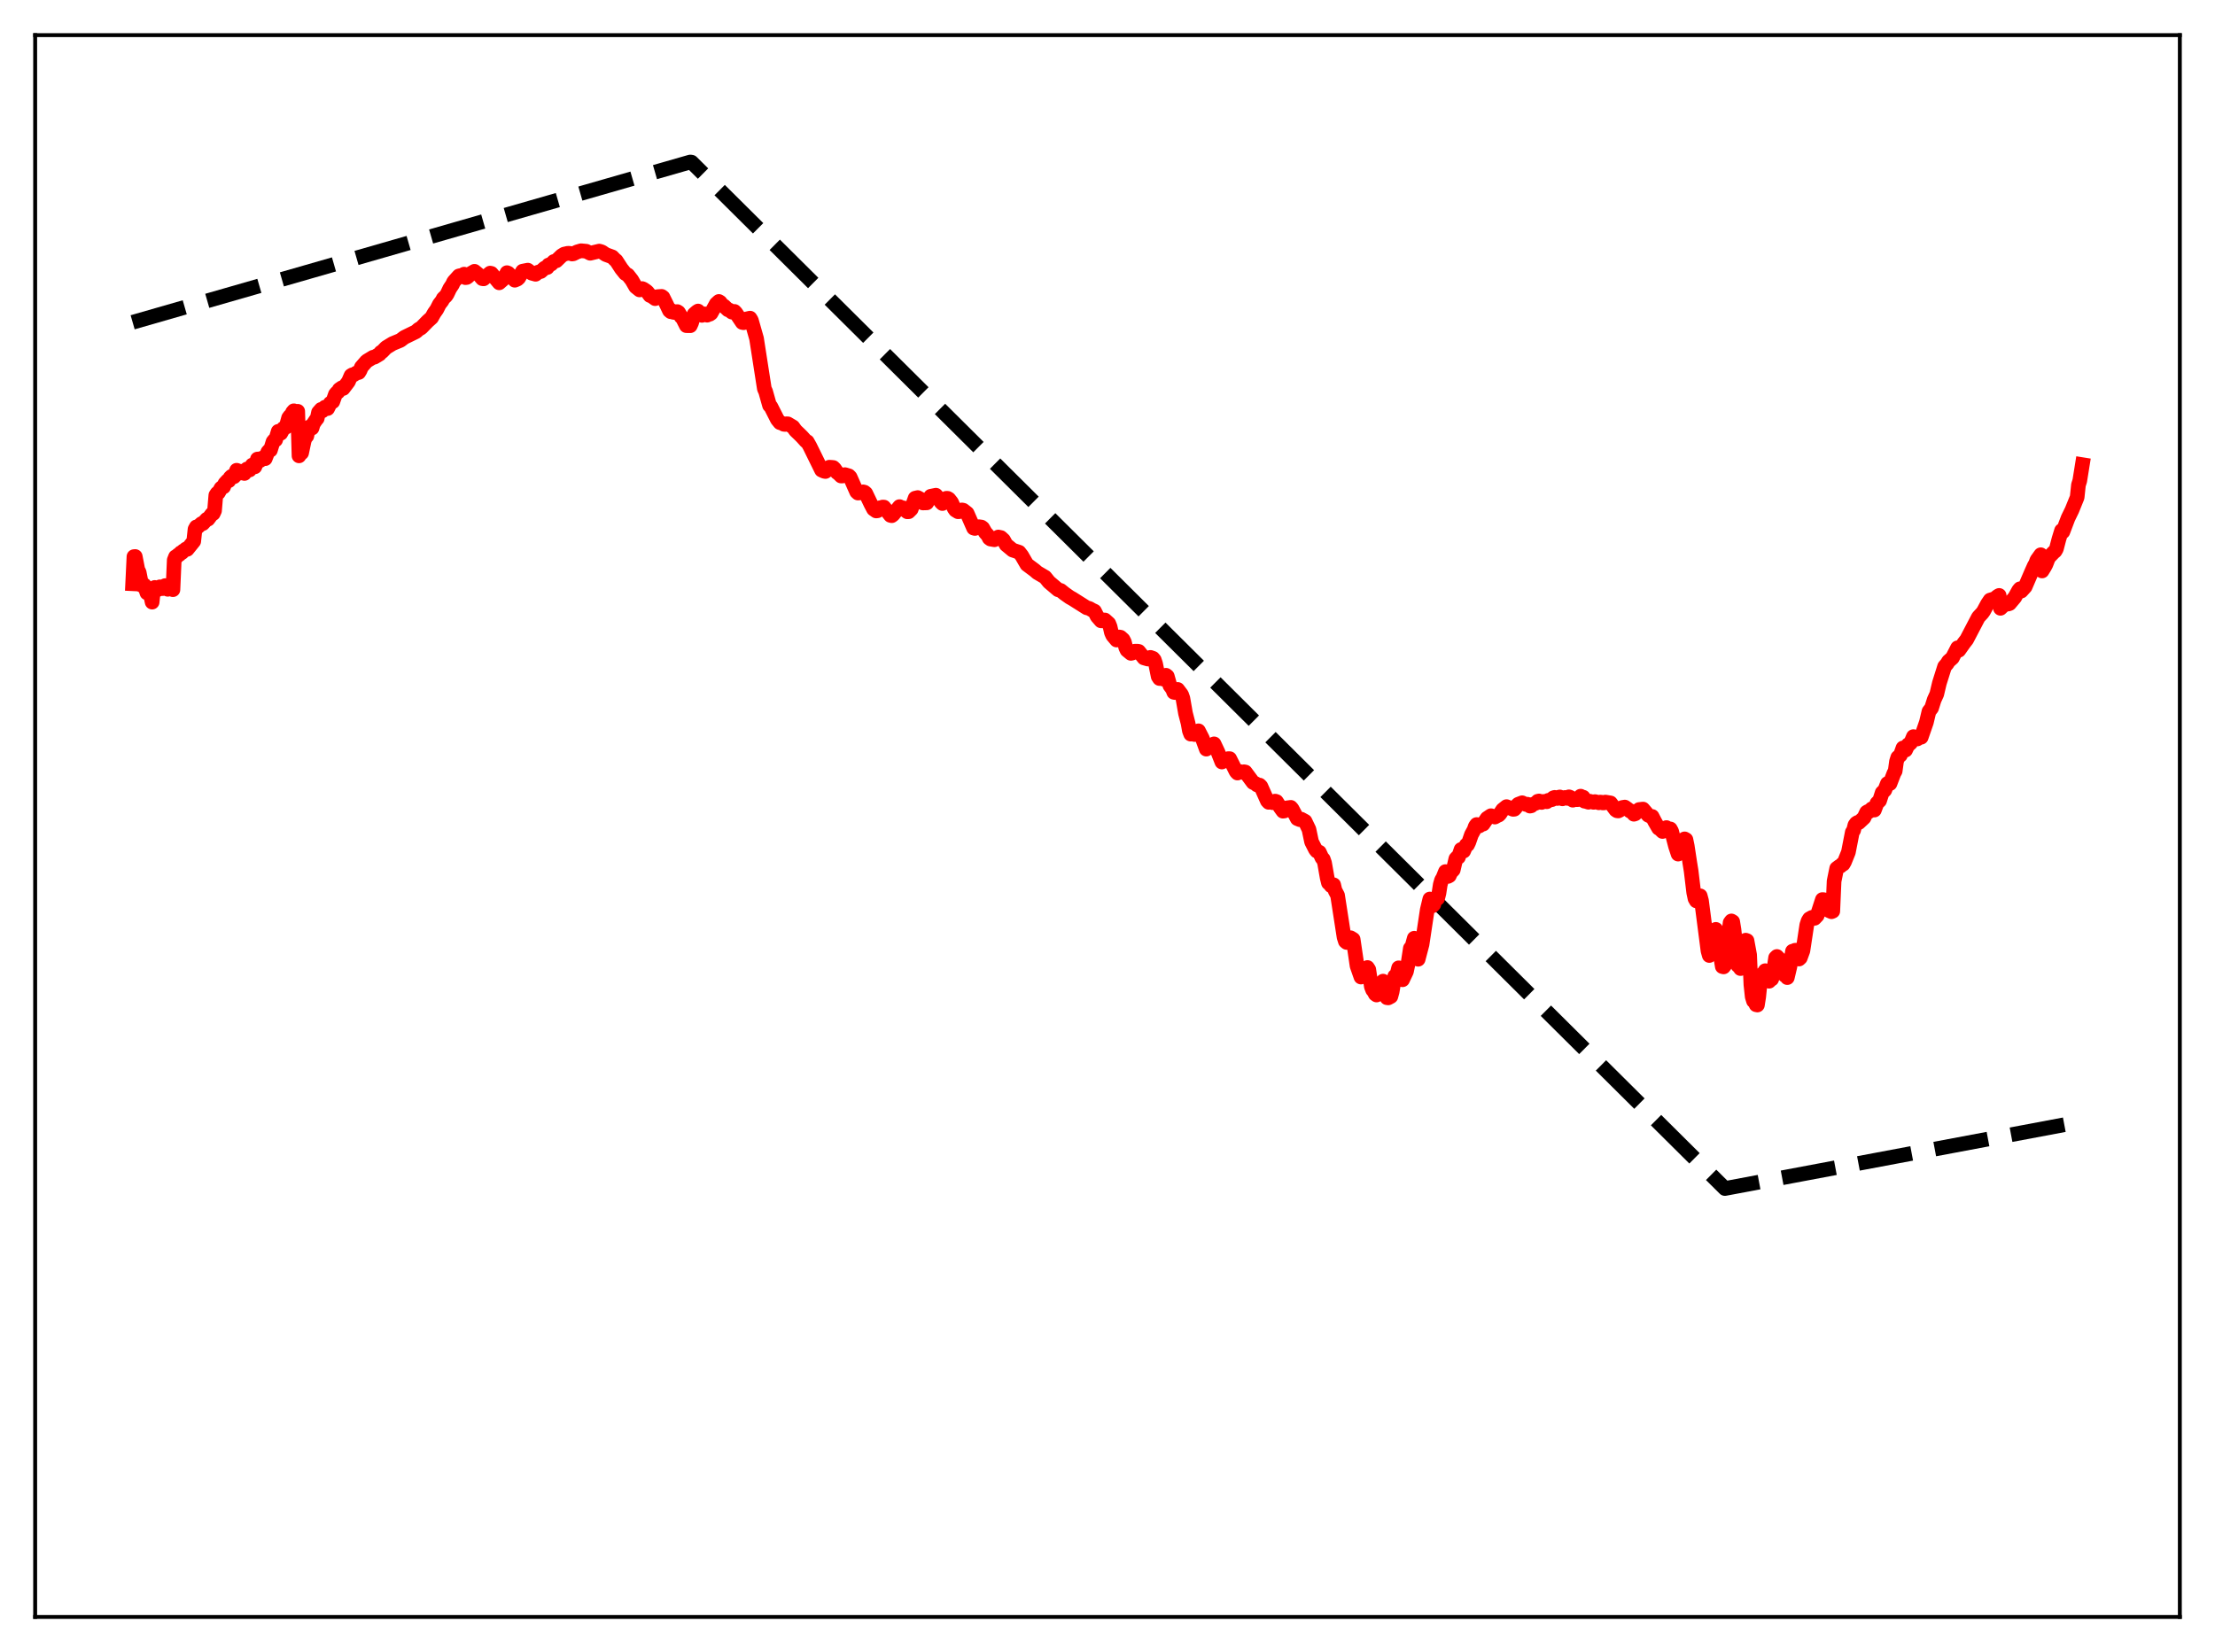 <?xml version="1.0" encoding="utf-8" standalone="no"?>
<!DOCTYPE svg PUBLIC "-//W3C//DTD SVG 1.1//EN"
  "http://www.w3.org/Graphics/SVG/1.1/DTD/svg11.dtd">
<svg xmlns:xlink="http://www.w3.org/1999/xlink" width="453.6pt" height="338.4pt" viewBox="0 0 453.6 338.4" xmlns="http://www.w3.org/2000/svg" version="1.1">
 <defs>
  <style type="text/css">*{stroke-linejoin: round; stroke-linecap: butt}</style>
 </defs>
 <g id="figure_1">
  <g id="patch_1">
   <path d="M 0 338.4 
L 453.6 338.4 
L 453.6 0 
L 0 0 
z
" style="fill: #ffffff"/>
  </g>
  <g id="axes_1">
   <g id="patch_2">
    <path d="M 7.2 331.2 
L 446.4 331.2 
L 446.4 7.2 
L 7.2 7.2 
z
" style="fill: #ffffff"/>
   </g>
   <g id="matplotlib.axis_1"/>
   <g id="matplotlib.axis_2"/>
   <g id="line2d_1">
    <path d="M 27.164 66.015 
L 141.356 33.182 
L 141.622 33.219 
L 353.236 243.451 
L 426.436 229.685 
L 426.436 229.685 
" clip-path="url(#p7ab421072d)" style="fill: none; stroke-dasharray: 11.1,4.8; stroke-dashoffset: 0; stroke: #000000; stroke-width: 3"/>
   </g>
   <g id="line2d_2">
    <path d="M 27.164 119.571 
L 27.43 114.016 
L 27.696 113.993 
L 28.228 116.732 
L 28.495 117.217 
L 29.027 119.915 
L 29.559 119.84 
L 30.092 121.445 
L 30.358 120.947 
L 30.624 120.903 
L 31.156 123.335 
L 31.423 120.802 
L 31.689 120.329 
L 32.221 120.805 
L 32.487 120.695 
L 32.753 120.203 
L 33.02 120.264 
L 33.286 120.567 
L 33.818 119.955 
L 34.084 120.185 
L 34.351 120.707 
L 34.883 120.116 
L 35.149 120.334 
L 35.415 120.787 
L 35.681 114.728 
L 35.948 114.05 
L 36.214 114.008 
L 36.48 113.661 
L 36.746 113.578 
L 37.012 113.215 
L 37.279 113.169 
L 37.545 112.837 
L 37.811 112.723 
L 38.077 112.454 
L 38.343 112.521 
L 39.674 110.873 
L 39.94 108.39 
L 40.207 107.926 
L 40.473 107.968 
L 41.271 107.245 
L 41.537 107.248 
L 42.336 106.368 
L 42.602 106.348 
L 43.401 105.284 
L 43.667 105.185 
L 43.933 104.608 
L 44.199 101.442 
L 44.465 101.038 
L 44.732 100.928 
L 45.264 99.991 
L 45.53 99.777 
L 45.796 99.721 
L 46.063 99.034 
L 46.595 98.453 
L 46.861 98.464 
L 47.127 97.839 
L 47.393 97.579 
L 47.66 97.51 
L 47.926 97.644 
L 48.458 96.324 
L 48.724 96.42 
L 48.991 96.941 
L 49.523 96.535 
L 49.789 96.636 
L 50.055 96.98 
L 50.588 96.058 
L 50.854 96.016 
L 51.12 96.262 
L 51.652 95.258 
L 51.919 95.307 
L 52.185 95.624 
L 52.451 94.987 
L 52.717 94.031 
L 52.983 94.01 
L 53.249 94.343 
L 53.516 93.927 
L 53.782 93.791 
L 54.314 93.946 
L 54.847 92.585 
L 55.113 92.282 
L 55.379 92.204 
L 55.911 90.486 
L 56.177 90.154 
L 56.444 90.109 
L 56.976 88.356 
L 57.242 88.422 
L 57.508 88.744 
L 58.041 87.739 
L 58.573 87.501 
L 59.105 85.585 
L 59.372 85.223 
L 59.638 85.192 
L 59.904 84.455 
L 60.17 84.142 
L 60.703 84.629 
L 60.969 84.246 
L 61.235 93.374 
L 61.501 92.886 
L 61.767 92.768 
L 62.3 90.237 
L 62.566 89.593 
L 62.832 89.32 
L 63.098 88.051 
L 63.364 87.455 
L 63.631 87.383 
L 63.897 87.684 
L 64.163 86.807 
L 64.695 86.015 
L 64.961 85.706 
L 65.228 84.469 
L 65.76 83.858 
L 66.026 84.158 
L 66.559 83.402 
L 66.825 83.464 
L 67.091 83.686 
L 67.623 82.608 
L 68.156 82.268 
L 68.688 80.772 
L 68.954 80.444 
L 69.22 80.297 
L 69.487 79.778 
L 70.019 79.415 
L 70.285 79.569 
L 71.35 78.17 
L 71.882 76.938 
L 72.148 76.774 
L 72.415 76.782 
L 72.947 76.419 
L 73.479 76.294 
L 73.745 75.86 
L 74.012 75.202 
L 75.076 73.98 
L 76.407 73.171 
L 76.673 73.163 
L 77.738 72.521 
L 78.004 72.156 
L 78.271 72.019 
L 79.069 71.194 
L 80.4 70.378 
L 81.997 69.718 
L 82.796 69.109 
L 85.191 67.939 
L 85.724 67.456 
L 86.256 67.156 
L 87.587 65.79 
L 88.385 65.073 
L 88.918 64.122 
L 89.45 63.37 
L 89.983 62.315 
L 90.515 61.632 
L 90.781 61.124 
L 91.313 60.625 
L 91.58 60.214 
L 92.112 59.093 
L 92.644 58.296 
L 92.911 57.713 
L 93.975 56.525 
L 94.241 56.457 
L 94.508 56.536 
L 94.774 56.44 
L 95.04 56.157 
L 95.306 56.868 
L 95.572 56.838 
L 95.839 56.655 
L 96.371 56.03 
L 97.169 55.572 
L 98.234 56.455 
L 98.767 57.078 
L 99.033 57.115 
L 99.831 56.407 
L 100.364 55.944 
L 100.63 56.002 
L 102.227 57.929 
L 103.025 57.228 
L 103.558 56.409 
L 103.824 55.852 
L 104.09 55.962 
L 105.421 57.4 
L 105.953 57.173 
L 106.22 56.934 
L 107.018 55.546 
L 108.083 55.335 
L 108.881 55.958 
L 109.68 56.18 
L 110.212 55.744 
L 110.745 55.614 
L 111.543 54.907 
L 112.076 54.8 
L 112.342 54.278 
L 112.874 54.105 
L 113.407 53.568 
L 113.939 53.415 
L 114.471 52.895 
L 115.004 52.379 
L 115.536 52.053 
L 116.335 51.873 
L 116.867 51.919 
L 117.133 52.027 
L 117.399 51.992 
L 118.198 51.595 
L 118.996 51.36 
L 120.061 51.462 
L 120.86 51.876 
L 122.723 51.431 
L 123.255 51.595 
L 124.054 52.138 
L 125.385 52.623 
L 125.917 53.173 
L 126.183 53.381 
L 127.248 55.026 
L 128.047 56.024 
L 128.579 56.336 
L 129.377 57.355 
L 130.176 58.74 
L 130.975 59.382 
L 131.507 59.111 
L 131.773 59.225 
L 132.305 59.586 
L 132.572 59.808 
L 133.104 60.531 
L 133.37 60.594 
L 134.169 61.172 
L 134.701 60.76 
L 135.5 60.709 
L 135.766 60.895 
L 136.564 62.506 
L 137.097 63.632 
L 137.363 63.852 
L 137.629 63.66 
L 137.895 63.969 
L 138.428 64.042 
L 138.694 63.822 
L 138.96 63.993 
L 139.492 64.891 
L 139.759 65.123 
L 140.557 66.702 
L 141.356 66.715 
L 141.622 66.131 
L 142.154 64.353 
L 142.687 63.889 
L 142.953 63.711 
L 143.219 63.992 
L 143.485 64.463 
L 143.751 64.593 
L 144.017 64.338 
L 144.284 64.295 
L 144.816 64.558 
L 145.082 64.391 
L 145.348 64.36 
L 145.615 64.17 
L 146.679 62.237 
L 147.212 61.747 
L 147.478 61.913 
L 148.01 62.618 
L 148.276 62.691 
L 149.075 63.452 
L 149.341 63.501 
L 149.873 63.931 
L 150.14 63.947 
L 150.406 63.788 
L 150.672 64.062 
L 152.003 66.045 
L 152.269 66.1 
L 152.535 65.591 
L 152.801 65.352 
L 153.6 65.166 
L 153.866 65.61 
L 154.931 69.351 
L 156.528 79.621 
L 156.794 80.211 
L 157.593 83.044 
L 157.859 83.291 
L 159.19 85.915 
L 159.722 86.568 
L 160.255 86.739 
L 160.521 86.909 
L 160.787 86.933 
L 161.053 86.804 
L 161.319 86.812 
L 162.384 87.444 
L 162.916 88.184 
L 163.715 88.946 
L 164.247 89.473 
L 165.046 90.359 
L 165.312 90.472 
L 165.844 91.413 
L 168.24 96.287 
L 168.772 96.528 
L 169.039 96.578 
L 169.305 96.387 
L 169.837 95.699 
L 170.369 95.734 
L 170.636 95.763 
L 170.902 96.017 
L 171.434 96.793 
L 171.7 96.967 
L 172.233 97.5 
L 172.499 97.502 
L 173.031 97.223 
L 173.83 97.465 
L 174.096 97.733 
L 175.427 100.74 
L 175.693 100.99 
L 176.225 100.946 
L 176.758 100.747 
L 177.024 100.817 
L 177.29 101.041 
L 178.355 103.262 
L 178.887 104.274 
L 179.42 104.656 
L 179.686 104.628 
L 180.218 103.999 
L 180.484 104.136 
L 180.751 103.866 
L 181.017 103.873 
L 182.348 105.564 
L 182.614 105.63 
L 182.88 105.432 
L 184.211 103.774 
L 184.743 104.061 
L 185.009 104.034 
L 185.276 104.171 
L 185.542 104.633 
L 185.808 104.832 
L 186.074 104.818 
L 186.607 104.288 
L 187.405 102.047 
L 187.937 101.921 
L 188.47 102.215 
L 189.002 103.023 
L 189.801 102.997 
L 190.599 101.652 
L 191.664 101.438 
L 192.196 102.079 
L 192.729 102.885 
L 192.995 103.14 
L 193.261 102.931 
L 193.793 102.069 
L 194.06 102.071 
L 194.326 102.224 
L 194.858 102.893 
L 195.391 104.105 
L 195.657 104.489 
L 196.189 104.816 
L 196.455 104.802 
L 196.988 104.454 
L 197.254 104.509 
L 198.052 105.132 
L 199.383 108.163 
L 199.649 108.24 
L 200.448 107.886 
L 200.98 107.961 
L 201.247 108.15 
L 201.779 109.082 
L 202.311 109.676 
L 202.577 110.227 
L 202.844 110.421 
L 203.642 110.559 
L 204.441 110 
L 204.973 110.114 
L 205.505 110.604 
L 206.038 111.564 
L 207.369 112.672 
L 208.7 113.114 
L 209.232 113.797 
L 210.297 115.63 
L 211.894 116.822 
L 212.426 117.287 
L 214.023 118.223 
L 214.822 119.222 
L 216.685 120.802 
L 217.217 120.949 
L 218.016 121.593 
L 219.081 122.345 
L 219.613 122.639 
L 222.541 124.492 
L 223.073 124.622 
L 223.606 124.938 
L 224.138 125.183 
L 224.671 126.239 
L 225.469 127.164 
L 225.735 127.175 
L 226.001 126.989 
L 226.268 126.995 
L 227.066 127.716 
L 227.332 128.382 
L 227.599 129.553 
L 227.865 130.156 
L 228.663 131.102 
L 228.929 130.906 
L 229.196 130.476 
L 229.462 130.524 
L 229.994 131.001 
L 230.26 131.519 
L 230.527 132.607 
L 230.793 133.173 
L 231.591 133.829 
L 231.857 133.771 
L 232.39 133.383 
L 232.922 133.378 
L 233.188 133.426 
L 234.253 134.76 
L 235.052 134.99 
L 235.584 134.655 
L 236.116 134.841 
L 236.383 135.171 
L 236.649 135.962 
L 237.181 138.571 
L 237.447 138.983 
L 237.713 138.774 
L 237.98 138.735 
L 238.246 139.111 
L 238.512 138.897 
L 238.778 138.317 
L 239.044 138.524 
L 239.577 140.415 
L 240.109 141.136 
L 240.375 141.801 
L 240.641 141.857 
L 241.174 141.219 
L 241.972 142.277 
L 242.239 143.043 
L 242.771 146.1 
L 243.303 148.159 
L 243.569 149.675 
L 243.836 150.371 
L 244.368 150.184 
L 244.634 150.456 
L 244.9 150.415 
L 245.167 149.93 
L 245.433 149.696 
L 246.231 151.254 
L 247.03 153.445 
L 247.562 152.961 
L 248.095 153.105 
L 248.361 152.576 
L 248.627 152.369 
L 249.425 154.066 
L 250.224 156.085 
L 251.023 155.676 
L 251.289 155.673 
L 251.555 155.393 
L 251.821 155.397 
L 253.152 158.064 
L 253.418 158.345 
L 253.951 158.044 
L 254.483 158.203 
L 254.749 158.084 
L 255.015 158.13 
L 256.612 160.28 
L 257.145 160.522 
L 257.411 160.777 
L 257.677 160.872 
L 257.943 160.817 
L 258.209 161.077 
L 259.54 164.055 
L 259.807 164.344 
L 260.073 164.198 
L 260.339 164.227 
L 260.605 164.414 
L 260.871 164.332 
L 261.137 164.096 
L 261.404 164.181 
L 262.202 165.422 
L 262.735 166.156 
L 263.001 166.122 
L 263.533 165.481 
L 264.332 165.374 
L 264.598 165.675 
L 265.663 167.68 
L 266.195 167.9 
L 266.461 167.793 
L 267.26 168.229 
L 268.058 169.891 
L 268.591 172.428 
L 269.389 173.999 
L 269.655 174.332 
L 270.188 174.565 
L 270.72 175.721 
L 270.986 175.983 
L 271.252 176.753 
L 271.785 179.794 
L 272.051 180.852 
L 272.317 181.047 
L 272.583 181.427 
L 272.849 181.241 
L 273.116 181.238 
L 273.382 182.375 
L 273.914 183.389 
L 275.245 191.976 
L 275.511 192.819 
L 275.777 193.041 
L 276.31 192.192 
L 276.576 192.082 
L 277.108 192.409 
L 277.907 197.848 
L 278.705 200.129 
L 278.972 199.892 
L 279.238 198.968 
L 279.504 198.503 
L 280.036 198.178 
L 280.303 198.592 
L 280.835 202.102 
L 281.101 202.781 
L 281.367 203.088 
L 281.633 203.617 
L 281.9 203.811 
L 282.432 201.804 
L 282.698 201.84 
L 282.964 201.597 
L 283.231 200.971 
L 283.497 201.268 
L 284.029 204.366 
L 284.295 204.397 
L 284.828 204.11 
L 285.094 203.143 
L 285.626 199.968 
L 285.892 199.803 
L 286.159 199.277 
L 286.425 198.243 
L 286.691 198.454 
L 286.957 200.038 
L 287.223 200.687 
L 288.022 198.992 
L 288.288 197.725 
L 288.82 194.247 
L 289.087 194.13 
L 289.619 192.178 
L 289.885 192.581 
L 290.417 196.487 
L 291.216 193.445 
L 292.281 186.362 
L 292.813 184.146 
L 293.079 184.47 
L 293.345 185.543 
L 293.612 185.287 
L 293.878 184.246 
L 294.144 184.004 
L 294.41 184.025 
L 294.676 182.949 
L 294.943 181.215 
L 295.209 180.274 
L 295.475 179.854 
L 296.007 178.535 
L 296.54 179.517 
L 296.806 179.37 
L 297.072 178.746 
L 297.604 178.181 
L 298.137 175.903 
L 298.403 175.613 
L 298.669 175.59 
L 299.201 174.001 
L 299.734 174.331 
L 300.266 173.087 
L 300.532 173.053 
L 300.799 172.494 
L 301.331 170.964 
L 301.863 169.994 
L 302.129 169.252 
L 302.396 168.893 
L 302.928 169.186 
L 303.46 168.834 
L 303.727 168.801 
L 304.525 167.62 
L 305.324 167.084 
L 306.122 167.36 
L 306.655 167.058 
L 306.921 166.953 
L 307.187 166.679 
L 307.719 165.867 
L 308.518 165.227 
L 309.849 165.775 
L 310.115 165.755 
L 310.381 165.465 
L 310.647 164.987 
L 310.913 164.738 
L 311.712 164.432 
L 312.244 164.69 
L 312.511 164.784 
L 312.777 164.729 
L 313.309 165.114 
L 313.575 165.058 
L 313.841 164.784 
L 314.64 164.474 
L 314.906 164.125 
L 315.172 164.065 
L 315.705 164.366 
L 315.971 164.183 
L 316.237 164.151 
L 316.769 164.219 
L 317.036 163.947 
L 317.834 163.785 
L 318.1 163.416 
L 318.367 163.332 
L 318.899 163.559 
L 319.165 163.305 
L 319.431 163.244 
L 319.964 163.628 
L 320.496 163.346 
L 321.028 163.541 
L 321.295 163.217 
L 321.561 163.317 
L 321.827 163.721 
L 322.093 163.908 
L 322.359 163.653 
L 322.625 163.626 
L 322.892 163.794 
L 323.158 163.782 
L 323.69 163.082 
L 323.956 163.269 
L 324.223 163.292 
L 324.489 164.113 
L 324.755 164.144 
L 325.287 164.323 
L 325.553 164.116 
L 326.352 164.346 
L 326.618 164.195 
L 327.151 164.325 
L 327.417 164.434 
L 327.683 164.299 
L 327.949 164.321 
L 328.215 164.463 
L 328.481 164.455 
L 328.748 164.291 
L 329.812 164.466 
L 330.877 165.899 
L 331.143 166.077 
L 331.409 166.108 
L 331.676 165.975 
L 332.208 165.407 
L 332.74 165.317 
L 333.273 165.69 
L 333.805 166.132 
L 334.071 166.146 
L 334.604 166.782 
L 334.87 166.691 
L 335.668 165.819 
L 336.467 165.728 
L 337.532 166.982 
L 338.064 167.234 
L 338.33 167.236 
L 338.863 168.272 
L 339.661 169.649 
L 339.927 169.789 
L 340.46 170.315 
L 340.726 170.163 
L 341.258 169.516 
L 341.524 170.016 
L 341.791 169.82 
L 342.057 169.793 
L 342.323 170.278 
L 343.121 173.336 
L 343.654 174.944 
L 343.92 174.428 
L 344.452 172.964 
L 344.985 171.831 
L 345.251 171.977 
L 345.517 173.247 
L 346.049 176.739 
L 346.316 178.382 
L 346.848 182.822 
L 347.114 184.069 
L 347.38 184.53 
L 347.647 183.88 
L 348.179 183.498 
L 348.445 184.495 
L 349.776 194.781 
L 350.042 195.717 
L 350.308 195.299 
L 351.107 190.506 
L 351.373 190.365 
L 351.639 191.061 
L 352.172 194.781 
L 352.704 197.982 
L 352.97 198.051 
L 353.236 197.691 
L 353.503 196.186 
L 354.301 188.996 
L 354.567 188.638 
L 354.833 188.796 
L 355.1 190.45 
L 355.898 197.781 
L 356.164 197.95 
L 356.431 198.394 
L 356.697 198.246 
L 357.495 192.581 
L 357.761 192.679 
L 358.294 195.576 
L 358.56 201.696 
L 358.826 204.156 
L 359.092 205.034 
L 359.359 205.225 
L 359.625 205.804 
L 359.891 205.861 
L 360.157 204.187 
L 360.423 201.578 
L 360.689 200.078 
L 360.956 199.493 
L 361.222 199.266 
L 361.488 198.834 
L 362.02 200.755 
L 362.287 200.989 
L 362.553 200.673 
L 362.819 200.552 
L 363.085 199.768 
L 363.617 196.175 
L 363.884 195.92 
L 364.416 196.477 
L 364.682 196.631 
L 365.215 199.197 
L 365.481 199.765 
L 365.747 199.884 
L 366.013 200.245 
L 366.545 197.992 
L 367.078 194.838 
L 367.344 194.948 
L 367.61 194.646 
L 367.876 194.637 
L 368.409 196.443 
L 368.675 196.201 
L 369.207 194.75 
L 370.006 189.469 
L 370.272 188.642 
L 370.538 188.205 
L 371.071 187.911 
L 371.603 188.099 
L 372.135 187.536 
L 373.2 184.262 
L 373.466 184.282 
L 373.999 184.85 
L 374.531 186.519 
L 375.063 186.752 
L 375.329 186.641 
L 375.596 180.493 
L 376.128 177.88 
L 376.66 177.481 
L 376.927 177.393 
L 377.193 177.061 
L 377.459 177.002 
L 377.725 176.542 
L 378.524 174.558 
L 379.322 170.468 
L 379.588 170.079 
L 379.855 169.015 
L 380.121 168.644 
L 380.387 168.469 
L 380.653 168.498 
L 381.718 167.506 
L 382.25 166.378 
L 382.516 166.217 
L 382.783 166.224 
L 383.315 165.665 
L 383.847 165.926 
L 384.38 164.512 
L 384.912 164.004 
L 385.444 162.359 
L 385.977 161.855 
L 386.509 160.495 
L 387.041 160.502 
L 387.84 158.419 
L 388.106 157.937 
L 388.372 155.981 
L 388.639 155.145 
L 389.171 154.692 
L 389.703 153.204 
L 390.236 153.648 
L 390.768 152.528 
L 391.034 152.415 
L 391.3 152.158 
L 391.833 150.885 
L 392.365 151.219 
L 392.631 151.366 
L 392.897 150.86 
L 393.43 151.014 
L 394.495 147.949 
L 395.027 145.717 
L 395.559 145.029 
L 396.092 143.341 
L 396.624 142.173 
L 397.156 139.927 
L 398.221 136.549 
L 398.753 135.922 
L 399.02 135.465 
L 399.818 134.757 
L 400.883 132.692 
L 401.149 133.196 
L 402.214 131.689 
L 402.746 131.01 
L 405.142 126.426 
L 405.94 125.564 
L 406.207 125.192 
L 407.005 123.711 
L 407.537 122.918 
L 408.07 122.757 
L 408.336 122.746 
L 409.135 122.103 
L 409.401 121.963 
L 409.667 124.601 
L 410.199 124.086 
L 410.998 123.639 
L 411.264 123.722 
L 411.53 123.626 
L 412.595 122.361 
L 413.393 120.923 
L 413.66 120.603 
L 413.926 121.073 
L 414.724 120.195 
L 416.055 117.106 
L 416.588 115.919 
L 416.854 115.471 
L 417.12 114.749 
L 417.919 113.631 
L 418.185 116.954 
L 418.717 116.094 
L 418.983 115.586 
L 419.516 114.211 
L 420.58 113.104 
L 420.847 112.887 
L 421.113 112.437 
L 421.645 110.401 
L 422.177 108.673 
L 422.444 108.929 
L 423.508 106.126 
L 424.307 104.486 
L 425.372 101.86 
L 425.638 99.333 
L 425.904 98.492 
L 426.436 95.179 
L 426.436 95.179 
" clip-path="url(#p7ab421072d)" style="fill: none; stroke: #ff0000; stroke-width: 3; stroke-linecap: square"/>
   </g>
   <g id="patch_3">
    <path d="M 7.2 331.2 
L 7.2 7.2 
" style="fill: none; stroke: #000000; stroke-width: 0.8; stroke-linejoin: miter; stroke-linecap: square"/>
   </g>
   <g id="patch_4">
    <path d="M 446.4 331.2 
L 446.4 7.2 
" style="fill: none; stroke: #000000; stroke-width: 0.8; stroke-linejoin: miter; stroke-linecap: square"/>
   </g>
   <g id="patch_5">
    <path d="M 7.2 331.2 
L 446.4 331.2 
" style="fill: none; stroke: #000000; stroke-width: 0.8; stroke-linejoin: miter; stroke-linecap: square"/>
   </g>
   <g id="patch_6">
    <path d="M 7.2 7.2 
L 446.4 7.2 
" style="fill: none; stroke: #000000; stroke-width: 0.8; stroke-linejoin: miter; stroke-linecap: square"/>
   </g>
  </g>
 </g>
 <defs>
  <clipPath id="p7ab421072d">
   <rect x="7.2" y="7.2" width="439.2" height="324"/>
  </clipPath>
 </defs>
</svg>
